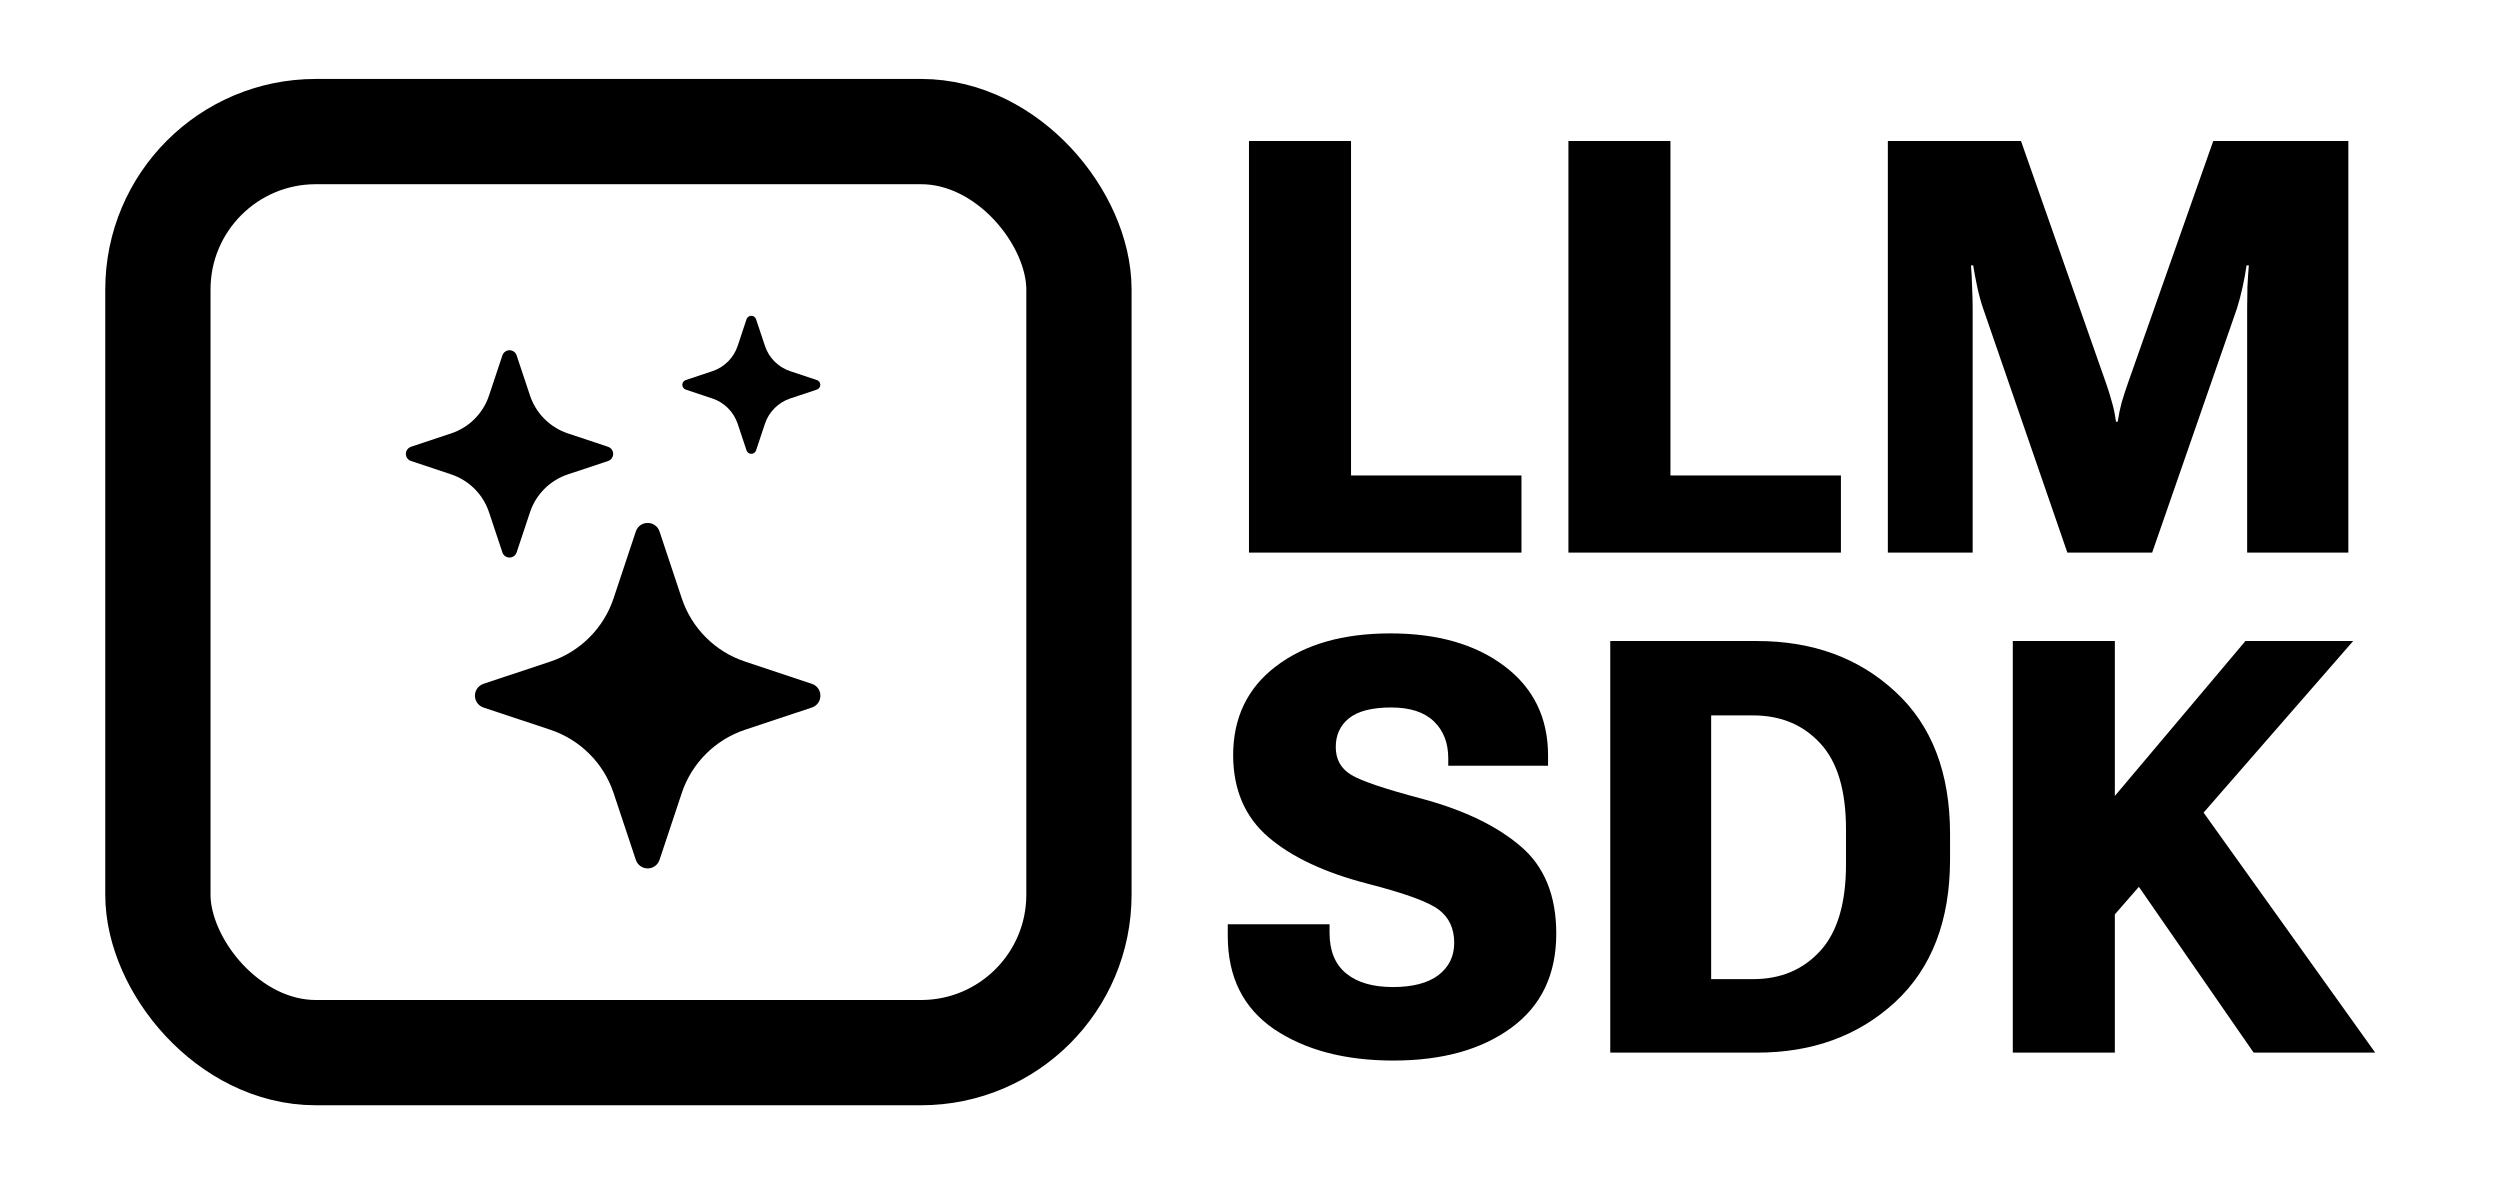 <svg width="95" height="45" viewBox="0 0 95 45" fill="none" xmlns="http://www.w3.org/2000/svg">
<path d="M47.461 21V5.359H51.339V18.067H57.816V21H47.461ZM59.6 21V5.359H63.477V18.067H69.955V21H59.6ZM71.738 21V5.359H76.798L80.042 14.598C80.128 14.848 80.2 15.081 80.257 15.296C80.321 15.511 80.371 15.754 80.407 16.026H80.472C80.515 15.754 80.565 15.511 80.622 15.296C80.686 15.081 80.762 14.848 80.848 14.598L84.103 5.359H89.237V21H85.392V11.719C85.392 11.468 85.395 11.196 85.402 10.902C85.417 10.602 85.435 10.329 85.456 10.086H85.37C85.334 10.329 85.284 10.602 85.22 10.902C85.155 11.196 85.084 11.468 85.005 11.719L81.782 21H78.56L75.358 11.719C75.272 11.468 75.197 11.192 75.133 10.892C75.068 10.591 75.018 10.322 74.982 10.086H74.897C74.918 10.322 74.932 10.591 74.939 10.892C74.954 11.192 74.961 11.468 74.961 11.719V21H71.738ZM46.655 35.563V35.123H50.523V35.445C50.523 36.133 50.734 36.648 51.156 36.992C51.579 37.336 52.17 37.508 52.929 37.508C53.681 37.508 54.257 37.357 54.658 37.057C55.059 36.749 55.26 36.34 55.26 35.832C55.26 35.281 55.063 34.858 54.669 34.565C54.282 34.271 53.376 33.941 51.951 33.576C50.325 33.154 49.072 32.563 48.191 31.804C47.31 31.045 46.867 30.013 46.859 28.71C46.859 27.27 47.404 26.139 48.492 25.315C49.581 24.485 51.027 24.069 52.832 24.069C54.63 24.069 56.076 24.485 57.172 25.315C58.275 26.146 58.826 27.278 58.826 28.71V29.097H55.034V28.817C55.034 28.23 54.852 27.761 54.486 27.41C54.121 27.059 53.58 26.884 52.864 26.884C52.141 26.884 51.607 27.02 51.264 27.292C50.927 27.564 50.759 27.929 50.759 28.388C50.759 28.853 50.952 29.204 51.339 29.44C51.726 29.677 52.639 29.985 54.078 30.364C55.654 30.794 56.889 31.392 57.784 32.158C58.687 32.925 59.138 34.031 59.138 35.477C59.138 37.032 58.568 38.224 57.43 39.055C56.298 39.885 54.805 40.301 52.95 40.301C51.11 40.301 49.599 39.903 48.417 39.108C47.242 38.306 46.655 37.125 46.655 35.563ZM61.19 40V24.359H66.765C68.884 24.359 70.635 25 72.018 26.282C73.407 27.557 74.102 29.362 74.102 31.696V32.652C74.102 34.98 73.407 36.788 72.018 38.077C70.628 39.359 68.877 40 66.765 40H61.19ZM65.024 37.207H66.614C67.667 37.207 68.519 36.849 69.171 36.133C69.823 35.417 70.148 34.321 70.148 32.846V31.514C70.148 30.038 69.823 28.95 69.171 28.248C68.519 27.539 67.667 27.185 66.614 27.185H65.024V37.207ZM76.486 40V24.359H80.364V30.246L85.327 24.359H89.42L80.364 34.747V40H76.486ZM85.639 40L80.568 32.674L83.007 29.859L90.258 40H85.639Z" fill="black"/>
<rect x="6" y="5" width="35" height="35" rx="6" stroke="black" stroke-width="4"/>
<path d="M24.161 20.197C24.306 19.764 24.917 19.764 25.062 20.197L25.908 22.739C26.095 23.298 26.409 23.806 26.825 24.223C27.242 24.639 27.75 24.953 28.309 25.139L30.85 25.985C31.283 26.13 31.283 26.741 30.85 26.886L28.308 27.732C27.749 27.919 27.241 28.233 26.825 28.649C26.408 29.066 26.094 29.574 25.908 30.133L25.062 32.674C25.031 32.769 24.97 32.851 24.89 32.91C24.809 32.968 24.711 33 24.612 33C24.512 33 24.415 32.968 24.334 32.91C24.253 32.851 24.193 32.769 24.161 32.674L23.315 30.131C23.129 29.573 22.815 29.065 22.398 28.649C21.982 28.232 21.474 27.919 20.916 27.732L18.373 26.886C18.279 26.855 18.196 26.794 18.137 26.713C18.079 26.633 18.047 26.535 18.047 26.436C18.047 26.336 18.079 26.238 18.137 26.158C18.196 26.077 18.279 26.017 18.373 25.985L20.916 25.139C21.474 24.953 21.982 24.639 22.398 24.222C22.815 23.806 23.129 23.298 23.315 22.739L24.161 20.197ZM19.091 13.505C19.11 13.448 19.146 13.399 19.195 13.363C19.243 13.328 19.302 13.309 19.362 13.309C19.422 13.309 19.48 13.328 19.528 13.363C19.577 13.399 19.613 13.448 19.632 13.505L20.14 15.03C20.367 15.71 20.9 16.243 21.58 16.47L23.105 16.978C23.162 16.997 23.211 17.033 23.246 17.081C23.281 17.13 23.3 17.188 23.3 17.248C23.3 17.308 23.281 17.366 23.246 17.415C23.211 17.463 23.162 17.5 23.105 17.518L21.58 18.026C21.244 18.138 20.939 18.326 20.689 18.576C20.439 18.826 20.251 19.131 20.14 19.466L19.632 20.991C19.613 21.048 19.577 21.098 19.528 21.133C19.48 21.168 19.422 21.187 19.362 21.187C19.302 21.187 19.243 21.168 19.195 21.133C19.146 21.098 19.11 21.048 19.091 20.991L18.583 19.466C18.472 19.131 18.284 18.826 18.034 18.576C17.784 18.326 17.479 18.138 17.143 18.026L15.618 17.518C15.562 17.5 15.512 17.463 15.477 17.415C15.442 17.366 15.423 17.308 15.423 17.248C15.423 17.188 15.442 17.13 15.477 17.081C15.512 17.033 15.562 16.997 15.618 16.978L17.143 16.47C17.479 16.358 17.784 16.17 18.034 15.92C18.284 15.67 18.472 15.365 18.583 15.03L19.091 13.505ZM28.369 12.128C28.382 12.091 28.407 12.058 28.439 12.035C28.471 12.012 28.51 12 28.549 12C28.589 12 28.627 12.012 28.66 12.035C28.692 12.058 28.716 12.091 28.729 12.128L29.068 13.144C29.218 13.598 29.574 13.954 30.028 14.105L31.044 14.443C31.081 14.456 31.114 14.48 31.137 14.513C31.16 14.545 31.172 14.584 31.172 14.623C31.172 14.663 31.16 14.701 31.137 14.733C31.114 14.766 31.081 14.79 31.044 14.803L30.028 15.142C29.805 15.216 29.602 15.342 29.435 15.509C29.268 15.675 29.142 15.879 29.068 16.102L28.729 17.118C28.716 17.155 28.692 17.188 28.66 17.211C28.627 17.234 28.589 17.246 28.549 17.246C28.51 17.246 28.471 17.234 28.439 17.211C28.407 17.188 28.382 17.155 28.369 17.118L28.031 16.102C27.956 15.879 27.83 15.675 27.663 15.509C27.497 15.342 27.294 15.216 27.07 15.142L26.055 14.803C26.018 14.79 25.986 14.766 25.963 14.733C25.94 14.701 25.927 14.663 25.927 14.623C25.927 14.584 25.94 14.545 25.963 14.513C25.986 14.48 26.018 14.456 26.055 14.443L27.071 14.105C27.525 13.954 27.881 13.598 28.032 13.144L28.369 12.128Z" fill="black"/>
</svg>

